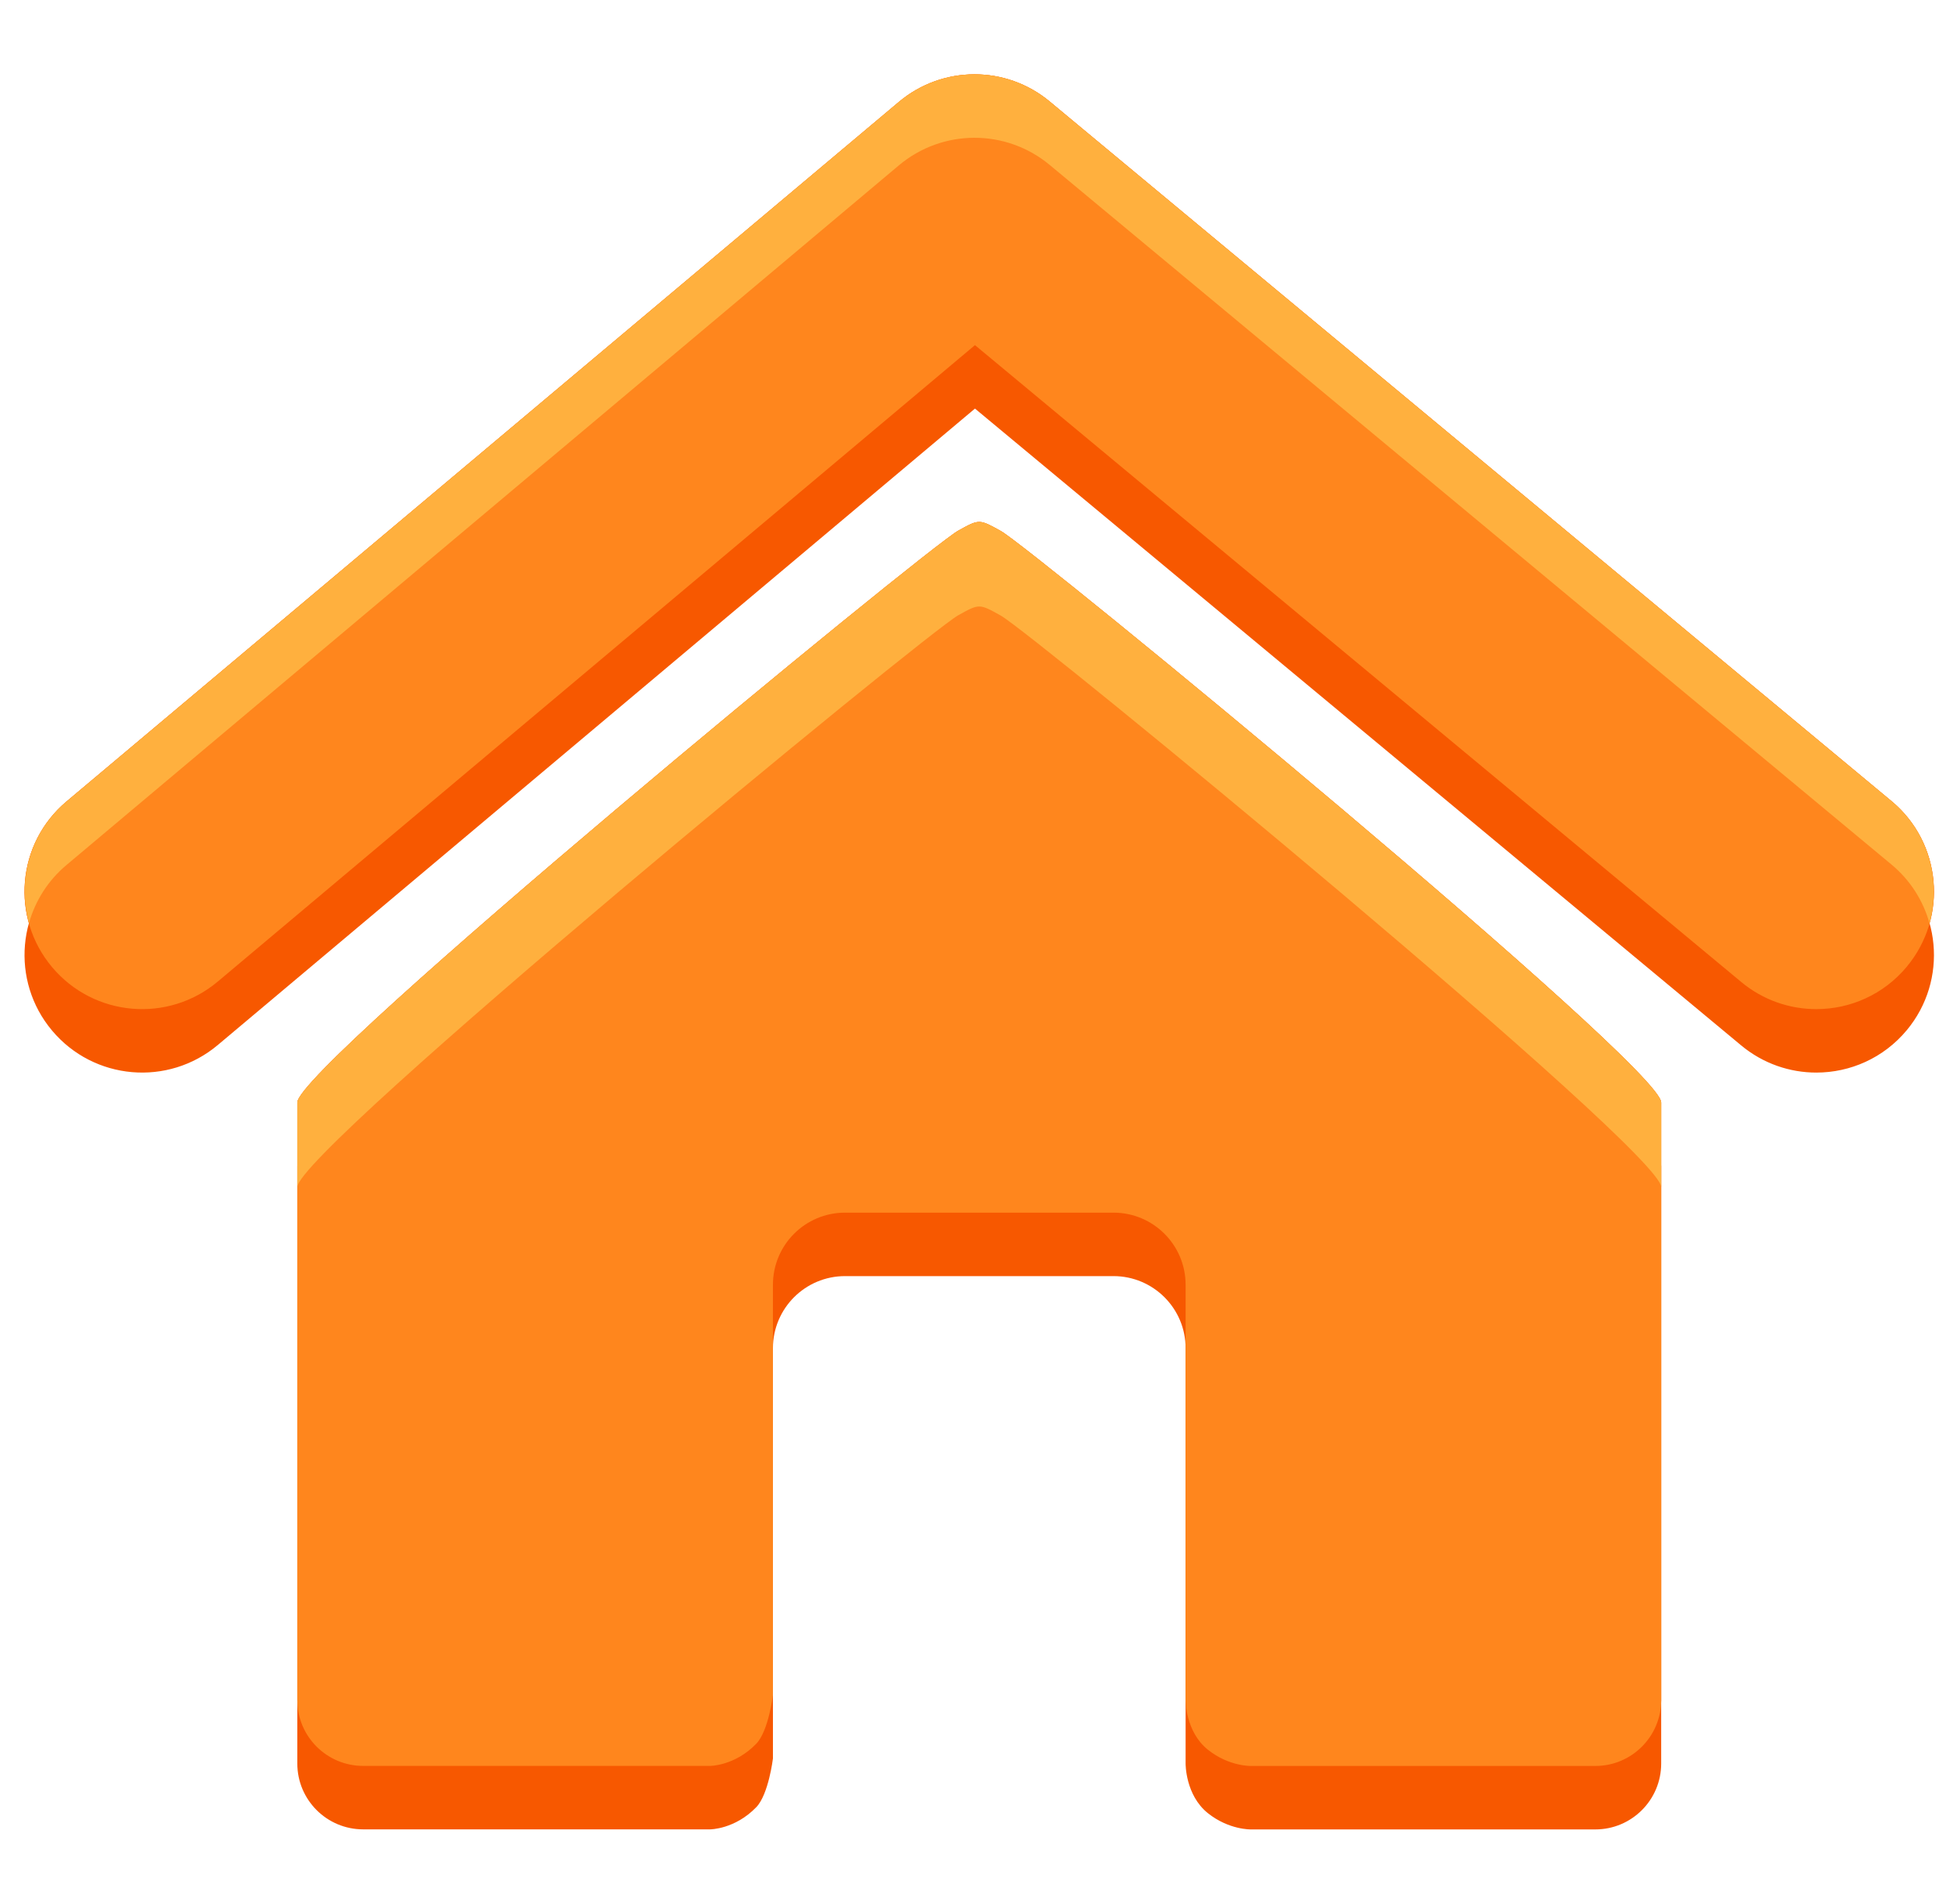 <?xml version="1.0" encoding="utf-8"?>
<!-- Generator: Adobe Illustrator 15.1.0, SVG Export Plug-In . SVG Version: 6.00 Build 0)  -->
<!DOCTYPE svg PUBLIC "-//W3C//DTD SVG 1.1//EN" "http://www.w3.org/Graphics/SVG/1.1/DTD/svg11.dtd">
<svg version="1.1" id="Layer_1" xmlns="http://www.w3.org/2000/svg" xmlns:xlink="http://www.w3.org/1999/xlink" x="0px" y="0px"
	 width="92px" height="90px" viewBox="0 0 92 90" enable-background="new 0 0 92 90" xml:space="preserve">
<g>
	<path fill="#FC6E03" d="M85.87,47.707c-1.252,0-2.512-0.42-3.551-1.283L46.093,16.316L10.296,46.404
		c-2.352,1.975-5.857,1.67-7.832-0.68c-1.977-2.351-1.672-5.855,0.678-7.832L42.497,4.816c2.059-1.729,5.06-1.737,7.128-0.019
		l39.799,33.076c2.361,1.962,2.686,5.466,0.723,7.828C89.047,47.025,87.465,47.707,85.87,47.707z"/>
	<path fill="#FC6E03" d="M47.313,25.102c-1.017-0.566-1.017-0.566-2.007-0.017c-1.506,0.834-31.25,25.317-31.25,27.037v28.249
		c0,1.721,1.395,3.113,3.113,3.113h16.404c0,0,1.172,0,2.184-1.051c0.58-0.605,0.785-2.3,0.785-2.3V60.738
		c0-1.883,1.525-3.409,3.408-3.409h12.691c1.883,0,3.41,1.526,3.41,3.409v19.633c0,0-0.018,1.496,1.059,2.352
		c1,0.795,2.037,0.764,2.037,0.764h16.275c1.719,0,3.113-1.395,3.113-3.114v-28.25C78.536,50.402,48.813,25.939,47.313,25.102z"/>
	<path fill="#F75800" d="M85.87,50.707c-1.252,0-2.512-0.42-3.551-1.283L46.093,19.316L10.296,49.404
		c-2.352,1.975-5.857,1.67-7.832-0.68c-1.977-2.351-1.672-5.855,0.678-7.832L42.497,7.816c2.059-1.729,5.06-1.737,7.128-0.019
		l39.799,33.076c2.361,1.962,2.686,5.466,0.723,7.828C89.047,50.025,87.465,50.707,85.87,50.707z"/>
	<path fill="#FF861D" d="M85.87,47.707c-1.252,0-2.512-0.42-3.551-1.283L46.093,16.316L10.296,46.404
		c-2.352,1.975-5.857,1.67-7.832-0.68c-1.977-2.351-1.672-5.855,0.678-7.832L42.497,4.816c2.059-1.729,5.06-1.737,7.128-0.019
		l39.799,33.076c2.361,1.962,2.686,5.466,0.723,7.828C89.047,47.025,87.465,47.707,85.87,47.707z"/>
	<path fill="#FFB03E" d="M3.142,40.895L42.497,7.816c2.059-1.729,5.06-1.737,7.128-0.019l39.799,33.076
		c0.9,0.748,1.498,1.719,1.793,2.765c0.568-2.043-0.055-4.32-1.793-5.765L49.625,4.798c-2.068-1.719-5.07-1.711-7.128,0.019
		L3.142,37.895c-1.717,1.443-2.328,3.703-1.768,5.732C1.667,42.596,2.259,41.636,3.142,40.895z"/>
	<path fill="#F75800" d="M47.313,28.102c-1.017-0.566-1.017-0.566-2.007-0.017c-1.506,0.834-31.25,25.317-31.25,27.037v28.249
		c0,1.721,1.395,3.113,3.113,3.113h16.404c0,0,1.172,0,2.184-1.051c0.58-0.605,0.785-2.3,0.785-2.3V63.738
		c0-1.883,1.525-3.409,3.408-3.409h12.691c1.883,0,3.41,1.526,3.41,3.409v19.633c0,0-0.018,1.496,1.059,2.352
		c1,0.795,2.037,0.764,2.037,0.764h16.275c1.719,0,3.113-1.395,3.113-3.114v-28.25C78.536,53.402,48.813,28.939,47.313,28.102z"/>
	<path fill="#FF861D" d="M47.313,25.102c-1.017-0.566-1.017-0.566-2.007-0.017c-1.506,0.834-31.25,25.317-31.25,27.037v28.249
		c0,1.721,1.395,3.113,3.113,3.113h16.404c0,0,1.172,0,2.184-1.051c0.58-0.605,0.785-2.3,0.785-2.3V60.738
		c0-1.883,1.525-3.409,3.408-3.409h12.691c1.883,0,3.41,1.526,3.41,3.409v19.633c0,0-0.018,1.496,1.059,2.352
		c1,0.795,2.037,0.764,2.037,0.764h16.275c1.719,0,3.113-1.395,3.113-3.114v-28.25C78.536,50.402,48.813,25.939,47.313,25.102z"/>
	<path fill="#FFB03E" d="M47.313,25.102c-1.017-0.566-1.017-0.566-2.007-0.017c-1.506,0.834-31.25,25.317-31.25,27.037v4
		c0-1.72,29.744-26.203,31.25-27.037c0.99-0.552,0.99-0.552,2.007,0.017c1.5,0.838,31.223,25.301,31.223,27.021v-4
		C78.536,50.402,48.813,25.939,47.313,25.102z"/>
</g>
</svg>
